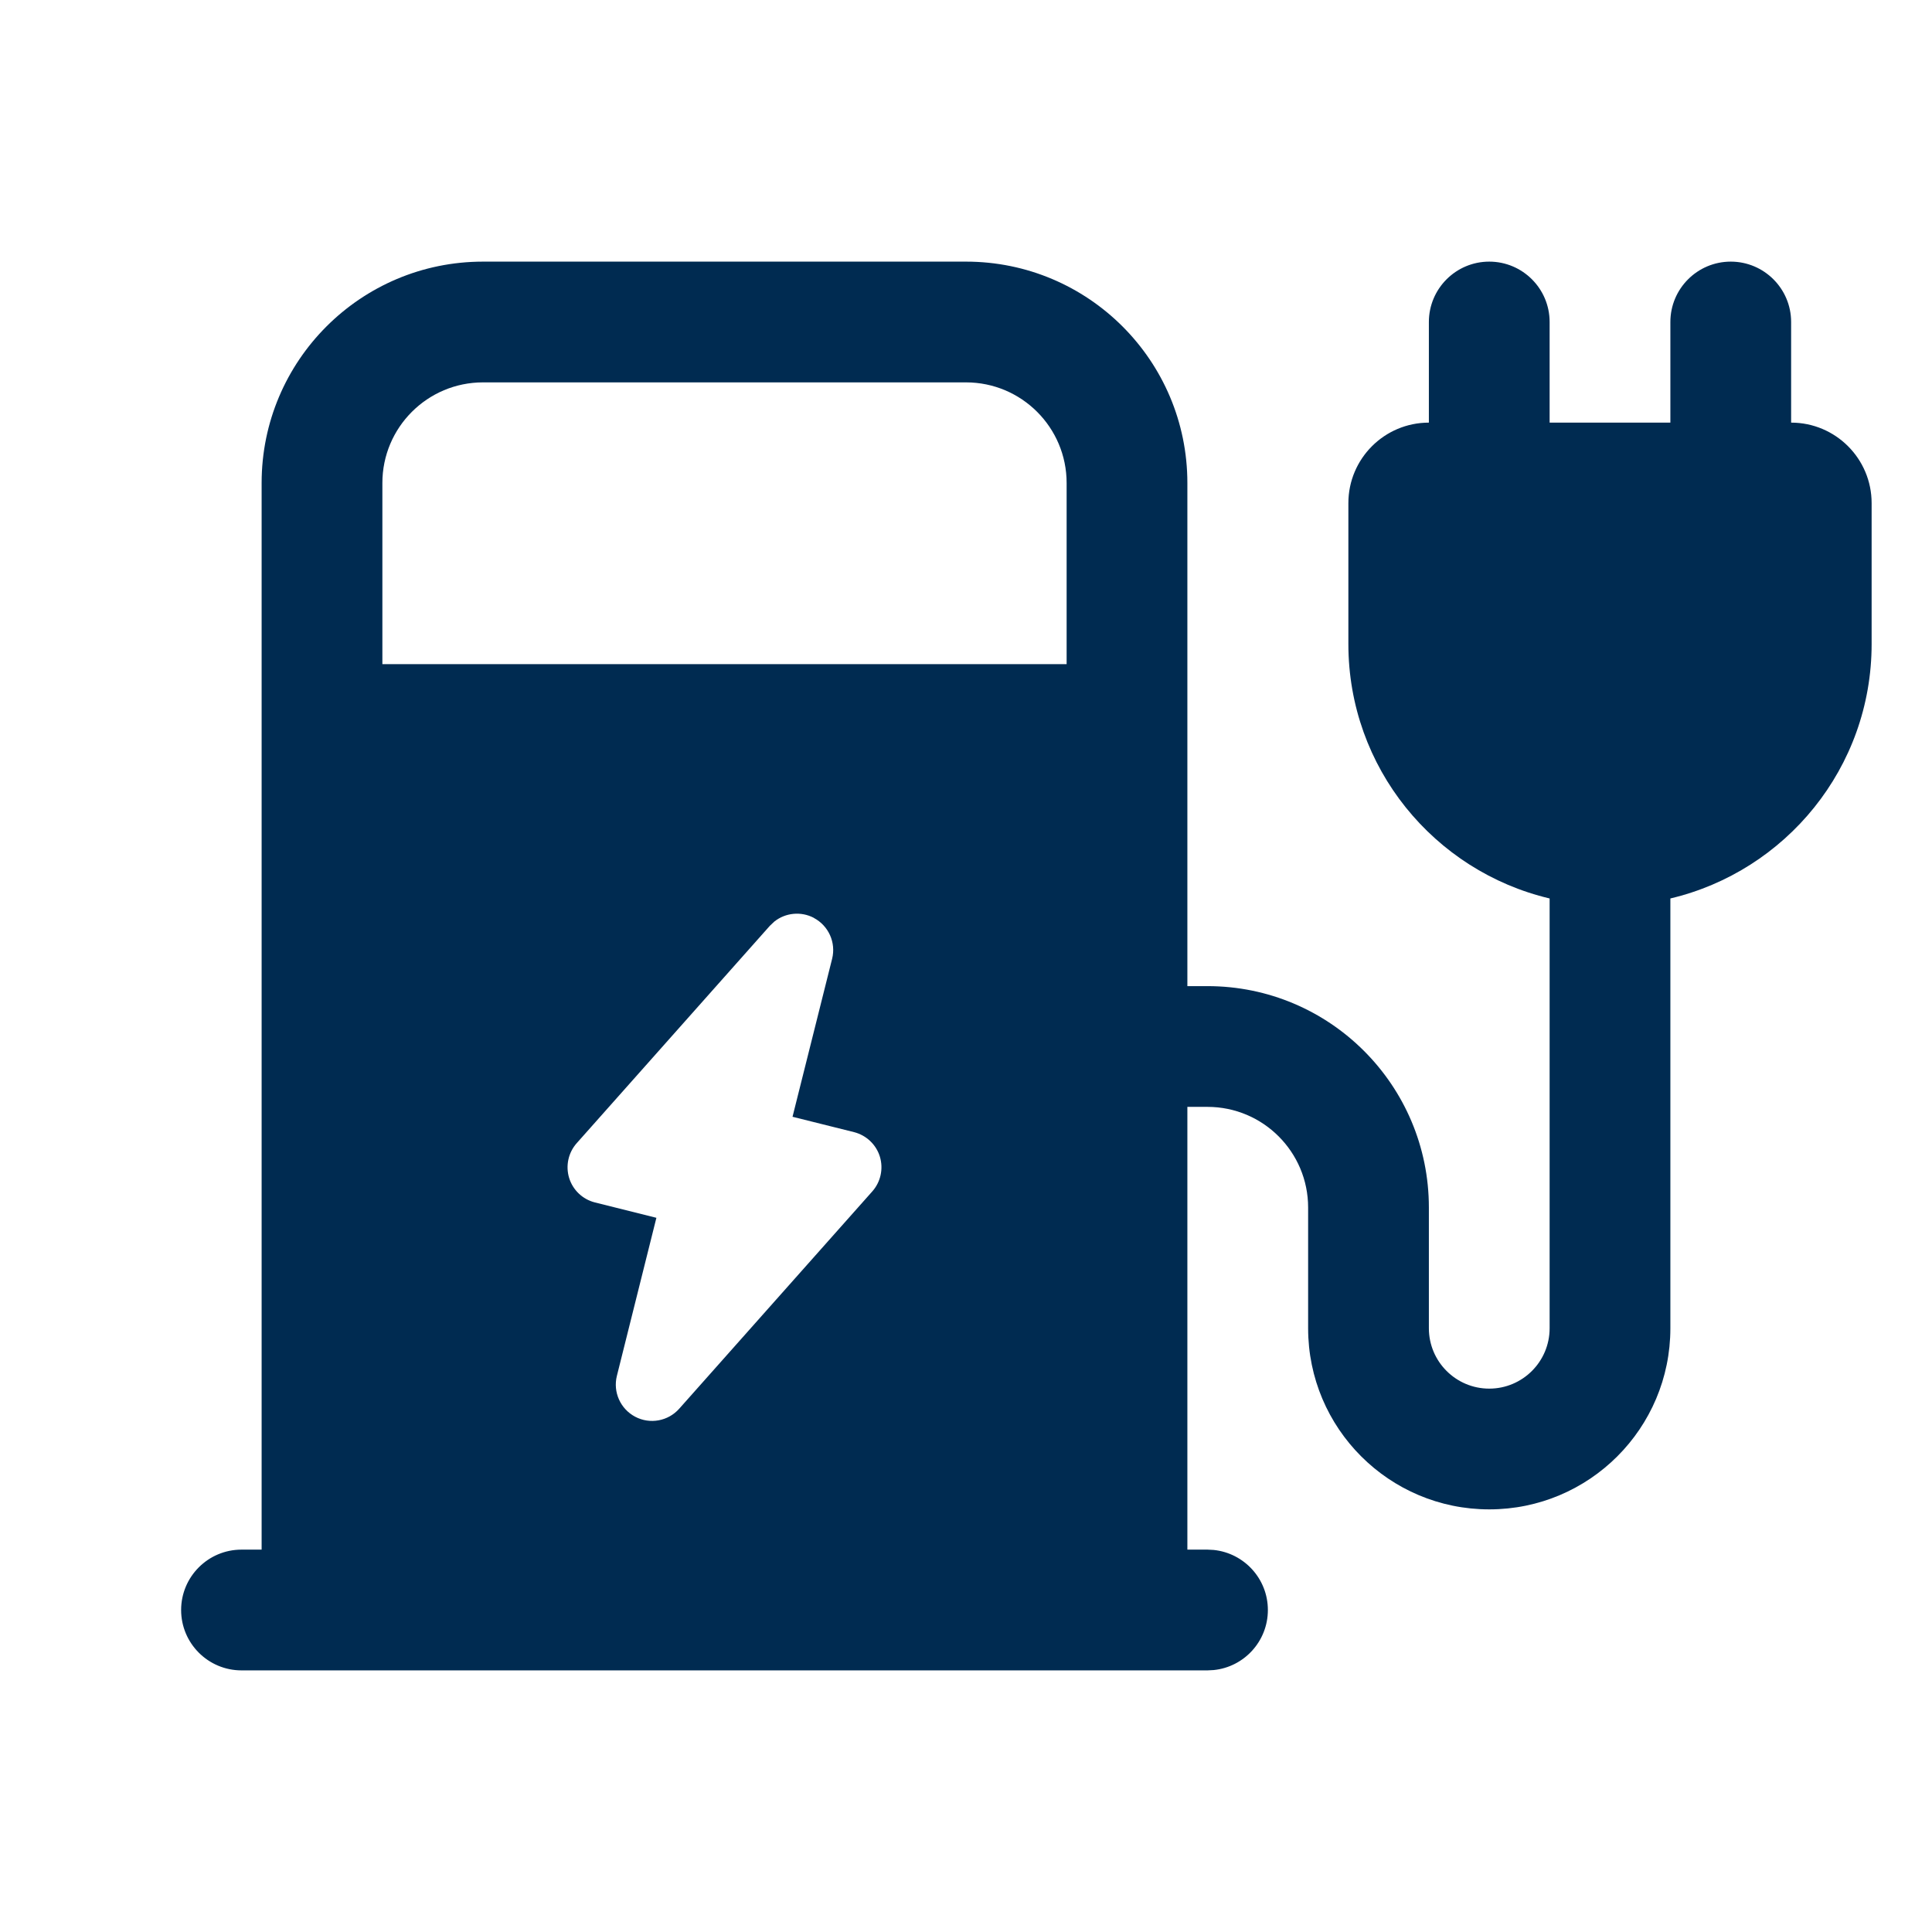 <svg width="24" height="24" viewBox="0 0 24 24" fill="none" xmlns="http://www.w3.org/2000/svg">
<path d="M12,3.25c1.519,0 2.75,1.231 2.75,2.75v6.25h0.25c1.519,0 2.75,1.231 2.75,2.75v1.5c0,0.414 0.336,0.75 0.75,0.75c0.414,0 0.75,-0.336 0.75,-0.75v-5.339c-1.433,-0.339 -2.5,-1.624 -2.5,-3.161v-1.75c0,-0.552 0.448,-1 1,-1v-1.25c0,-0.414 0.336,-0.75 0.75,-0.75c0.414,0 0.75,0.336 0.75,0.75v1.25h1.5v-1.25c0,-0.414 0.336,-0.75 0.75,-0.75c0.414,0 0.75,0.336 0.75,0.75v1.25c0.552,0 1,0.448 1,1v1.75c0,1.537 -1.067,2.822 -2.5,3.161v5.339c0,1.243 -1.007,2.25 -2.25,2.25c-1.243,0 -2.25,-1.007 -2.25,-2.25v-1.5c0,-0.69 -0.56,-1.25 -1.25,-1.25h-0.25v5.5h0.25l0.077,0.004c0.378,0.039 0.673,0.358 0.673,0.746c0,0.388 -0.295,0.708 -0.673,0.746l-0.077,0.004h-12c-0.414,0 -0.75,-0.336 -0.75,-0.75c0,-0.414 0.336,-0.75 0.75,-0.75h0.25v-13.25c0,-1.519 1.231,-2.75 2.75,-2.75zM10.11,11.402c-0.16,-0.084 -0.353,-0.064 -0.491,0.046l-0.056,0.053l-2.399,2.7c-0.104,0.117 -0.14,0.281 -0.094,0.432c0.046,0.15 0.168,0.266 0.32,0.304l0.764,0.191l-0.491,1.964c-0.05,0.201 0.044,0.41 0.227,0.507c0.183,0.097 0.409,0.056 0.547,-0.099l2.399,-2.7c0.104,-0.117 0.14,-0.281 0.094,-0.432c-0.046,-0.15 -0.168,-0.265 -0.32,-0.304l-0.765,-0.191l0.492,-1.963c0.05,-0.201 -0.044,-0.41 -0.227,-0.507zM6,4.75c-0.69,0 -1.25,0.56 -1.25,1.25v2.25h8.5v-2.25c0,-0.69 -0.56,-1.25 -1.25,-1.25z" fill="#002B51"/>
</svg>
